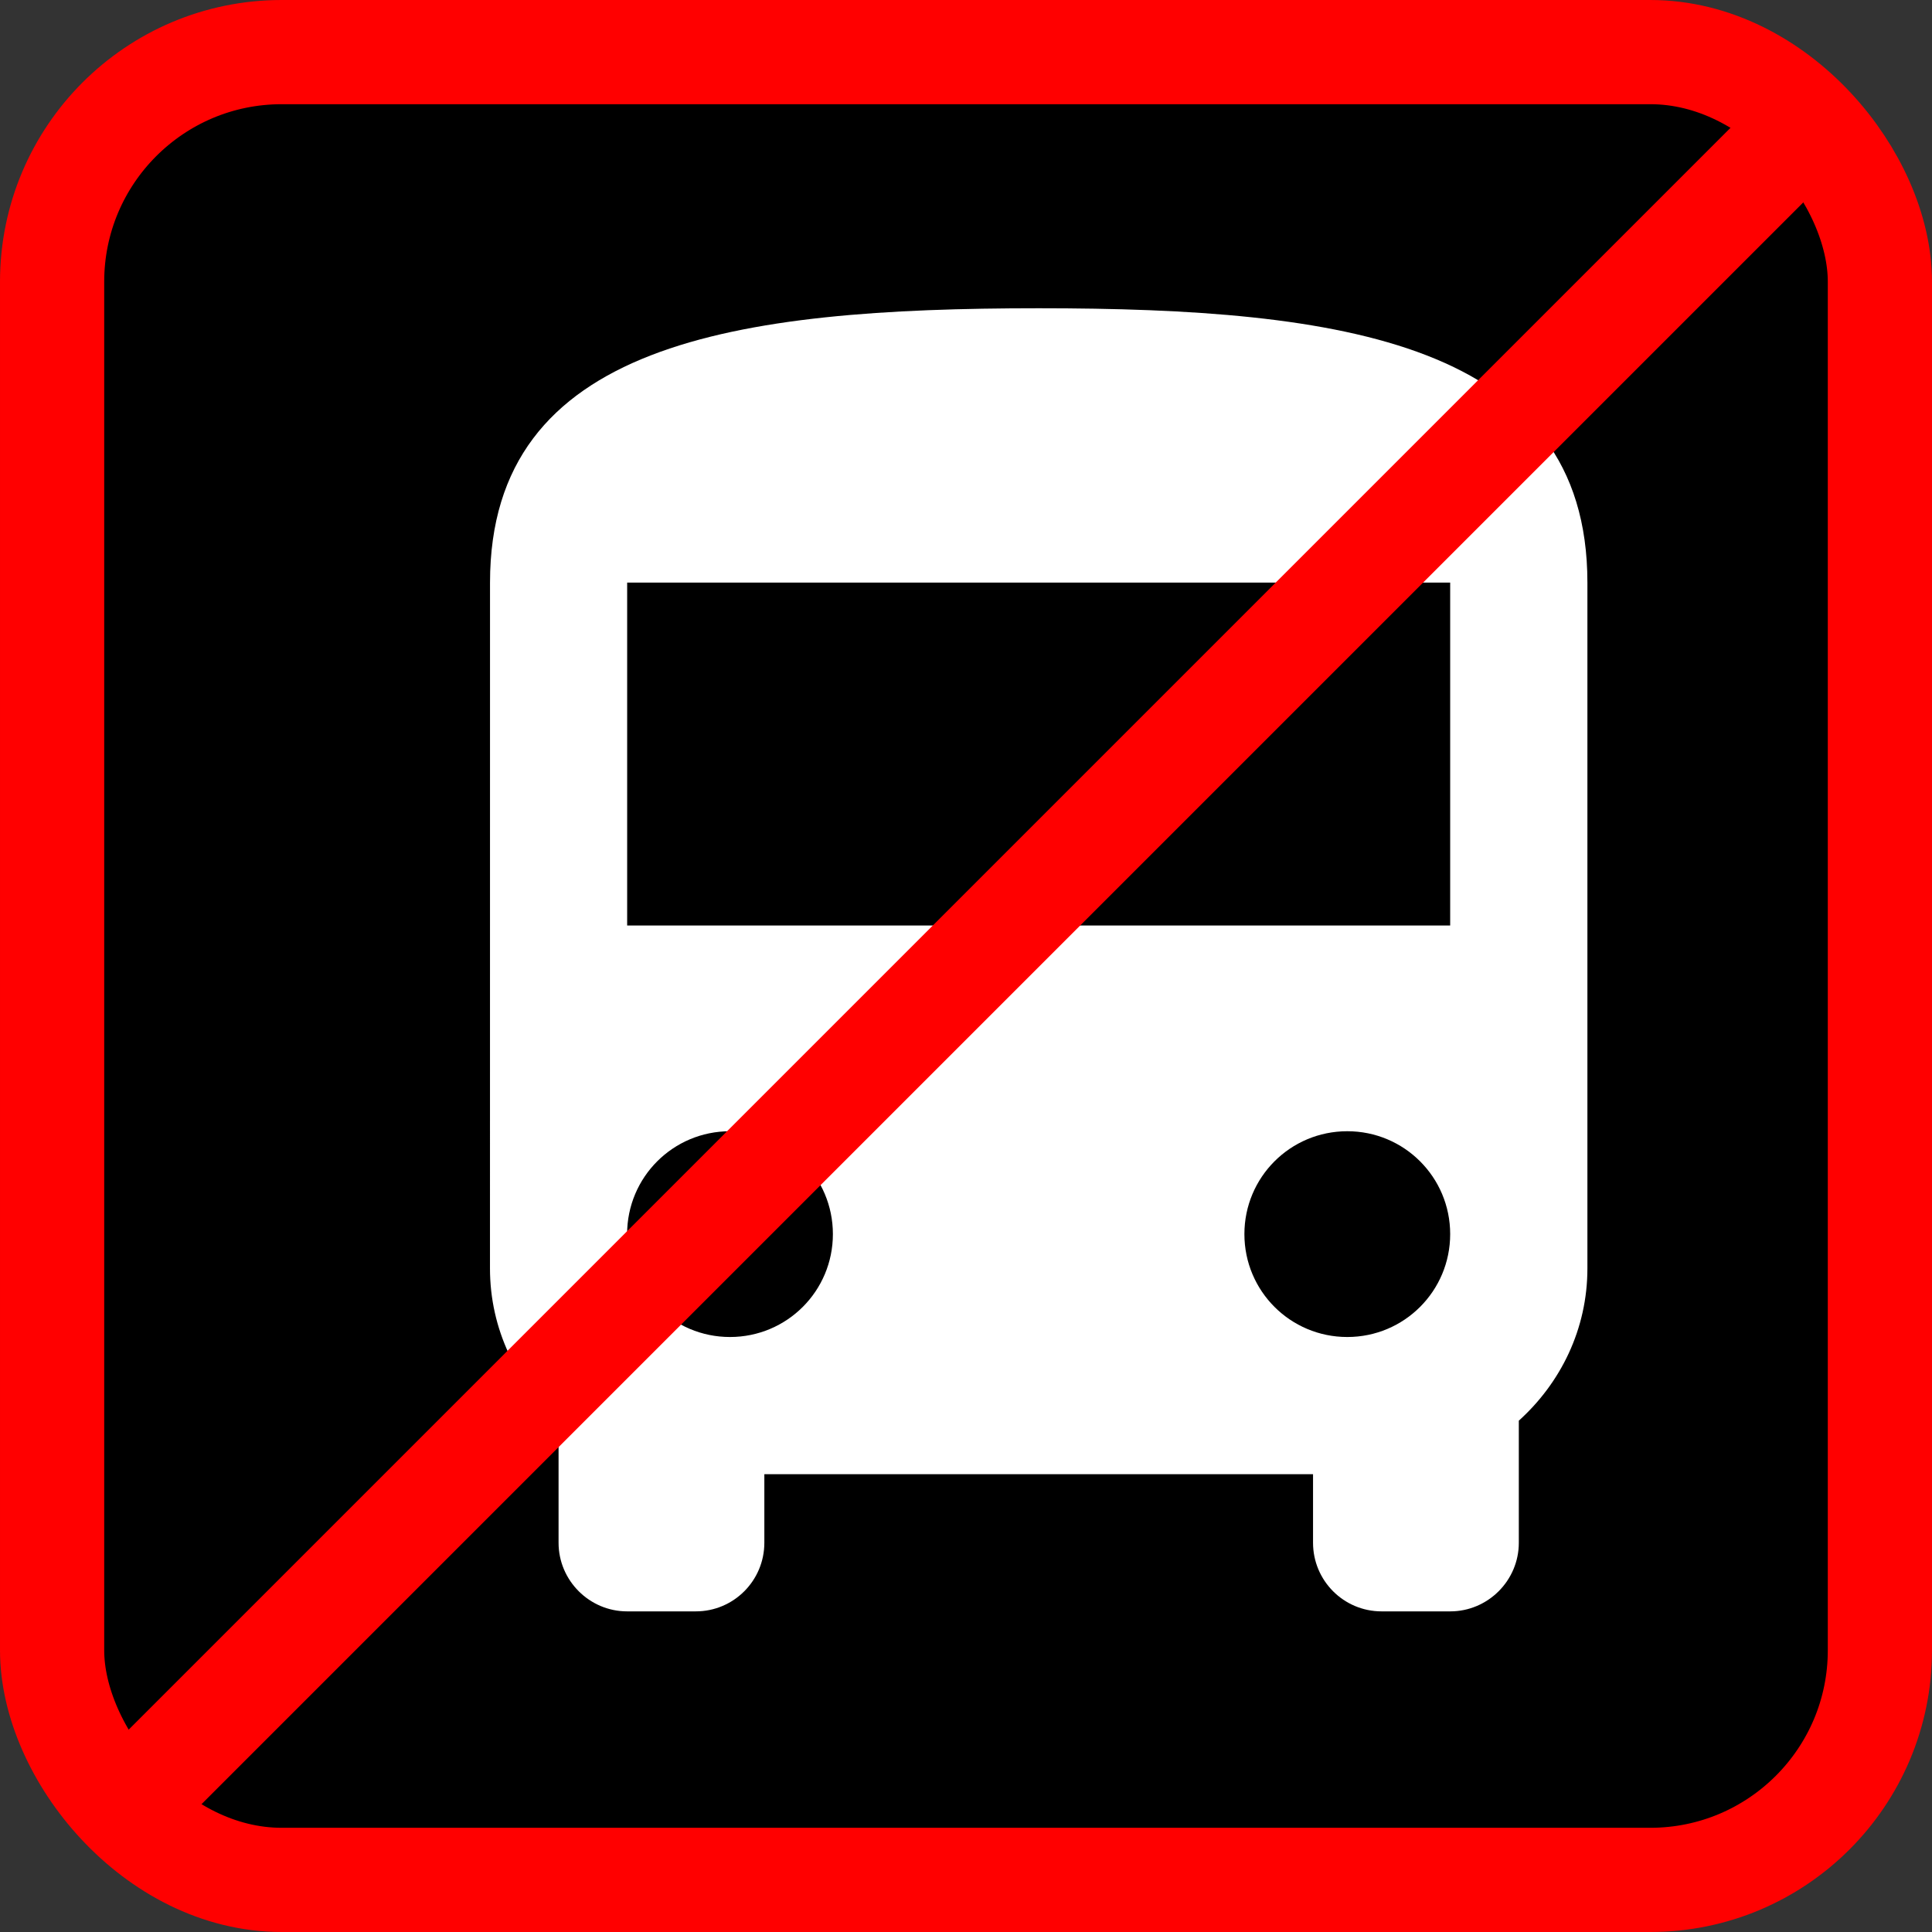 <?xml version="1.0" encoding="UTF-8" standalone="no"?>
<!-- Created with Inkscape (http://www.inkscape.org/) -->

<svg
   xmlns:dc="http://purl.org/dc/elements/1.1/"
   xmlns:cc="http://creativecommons.org/ns#"
   xmlns:rdf="http://www.w3.org/1999/02/22-rdf-syntax-ns#"
   xmlns:svg="http://www.w3.org/2000/svg"
   xmlns="http://www.w3.org/2000/svg"
   xmlns:sodipodi="http://sodipodi.sourceforge.net/DTD/sodipodi-0.dtd"
   xmlns:inkscape="http://www.inkscape.org/namespaces/inkscape"
   width="42.644mm"
   height="42.644mm"
   viewBox="0 0 42.644 42.644"
   version="1.1"
   id="svg8"
   sodipodi:docname="no_Public_transportation.svg"
   inkscape:version="0.92.1 r15371">
  <rect x="0" y="0" width="42.644" height="42.644" fill="#333333" stroke="none"/>
  <defs
     id="defs2">
    <path
       d="M 0,0 H 48 V 48 H 0 Z"
       id="a"
       inkscape:connector-curvature="0" />
    <path
       d="M 0,0 H 48 V 48 H 0 Z"
       id="a-8"
       inkscape:connector-curvature="0" />
  </defs>
  <sodipodi:namedview
     id="base"
     pagecolor="#ffffff"
     bordercolor="#666666"
     borderopacity="1.0"
     inkscape:pageopacity="0.0"
     inkscape:pageshadow="2"
     inkscape:zoom="0.98994949"
     inkscape:cx="-206.27035"
     inkscape:cy="13.013903"
     inkscape:document-units="mm"
     inkscape:current-layer="layer1"
     showgrid="false"
     inkscape:window-width="1632"
     inkscape:window-height="998"
     inkscape:window-x="48"
     inkscape:window-y="30"
     inkscape:window-maximized="1"
     fit-margin-top="0"
     fit-margin-left="0"
     fit-margin-right="0"
     fit-margin-bottom="0" />
  <g
     inkscape:label="Ebene 1"
     inkscape:groupmode="layer"
     id="layer1"
     transform="translate(-189.921,-307.984)">
    <rect
       ry="5.068"
       y="309.134"
       x="191.071"
       height="40.344"
       width="40.344"
       id="rect9537"
       style="opacity:1;fill:#000000;fill-opacity:1;fill-rule:nonzero;stroke:#ff0000;stroke-width:2.3;stroke-linecap:round;stroke-miterlimit:4;stroke-dasharray:none;stroke-opacity:1" />
    <path
       style="fill:#ffffff;fill-opacity:1;stroke-width:0.757"
       id="path9925"
       d="m 200.736,335.981 c 0,1.34 0.59,2.528 1.514,3.361 v 2.695 c 0,0.833 0.681,1.514 1.514,1.514 h 1.514 c 0.84,0 1.514,-0.681 1.514,-1.514 v -1.514 h 12.111 v 1.514 c 0,0.833 0.674,1.514 1.514,1.514 h 1.514 c 0.833,0 1.514,-0.681 1.514,-1.514 v -2.695 c 0.923,-0.833 1.514,-2.021 1.514,-3.361 v -15.138 c 0,-5.298 -5.42,-6.055 -12.111,-6.055 -6.691,0 -12.111,0.757 -12.111,6.055 z m 5.298,1.514 c -1.256,0 -2.271,-1.014 -2.271,-2.271 0,-1.256 1.014,-2.271 2.271,-2.271 1.256,0 2.271,1.014 2.271,2.271 0,1.256 -1.014,2.271 -2.271,2.271 z m 13.625,0 c -1.256,0 -2.271,-1.014 -2.271,-2.271 0,-1.256 1.014,-2.271 2.271,-2.271 1.256,0 2.271,1.014 2.271,2.271 0,1.256 -1.014,2.271 -2.271,2.271 z m 2.271,-9.083 h -18.166 v -7.569 h 18.166 z"
       inkscape:connector-curvature="0" />
    <path
       style="fill:none;fill-rule:evenodd;stroke:#ff0000;stroke-width:2.3;stroke-linecap:butt;stroke-linejoin:miter;stroke-miterlimit:4;stroke-dasharray:none;stroke-opacity:1"
       d="M 192.615,347.934 229.871,310.678"
       id="path9539"
       inkscape:connector-curvature="0" />
    <path
       style="fill:none;stroke-width:0.265"
       inkscape:connector-curvature="0"
       d="m 220.803,390.969 h 12.7 v 12.7 h -12.7 z"
       id="path9899" />
  </g>
</svg>
